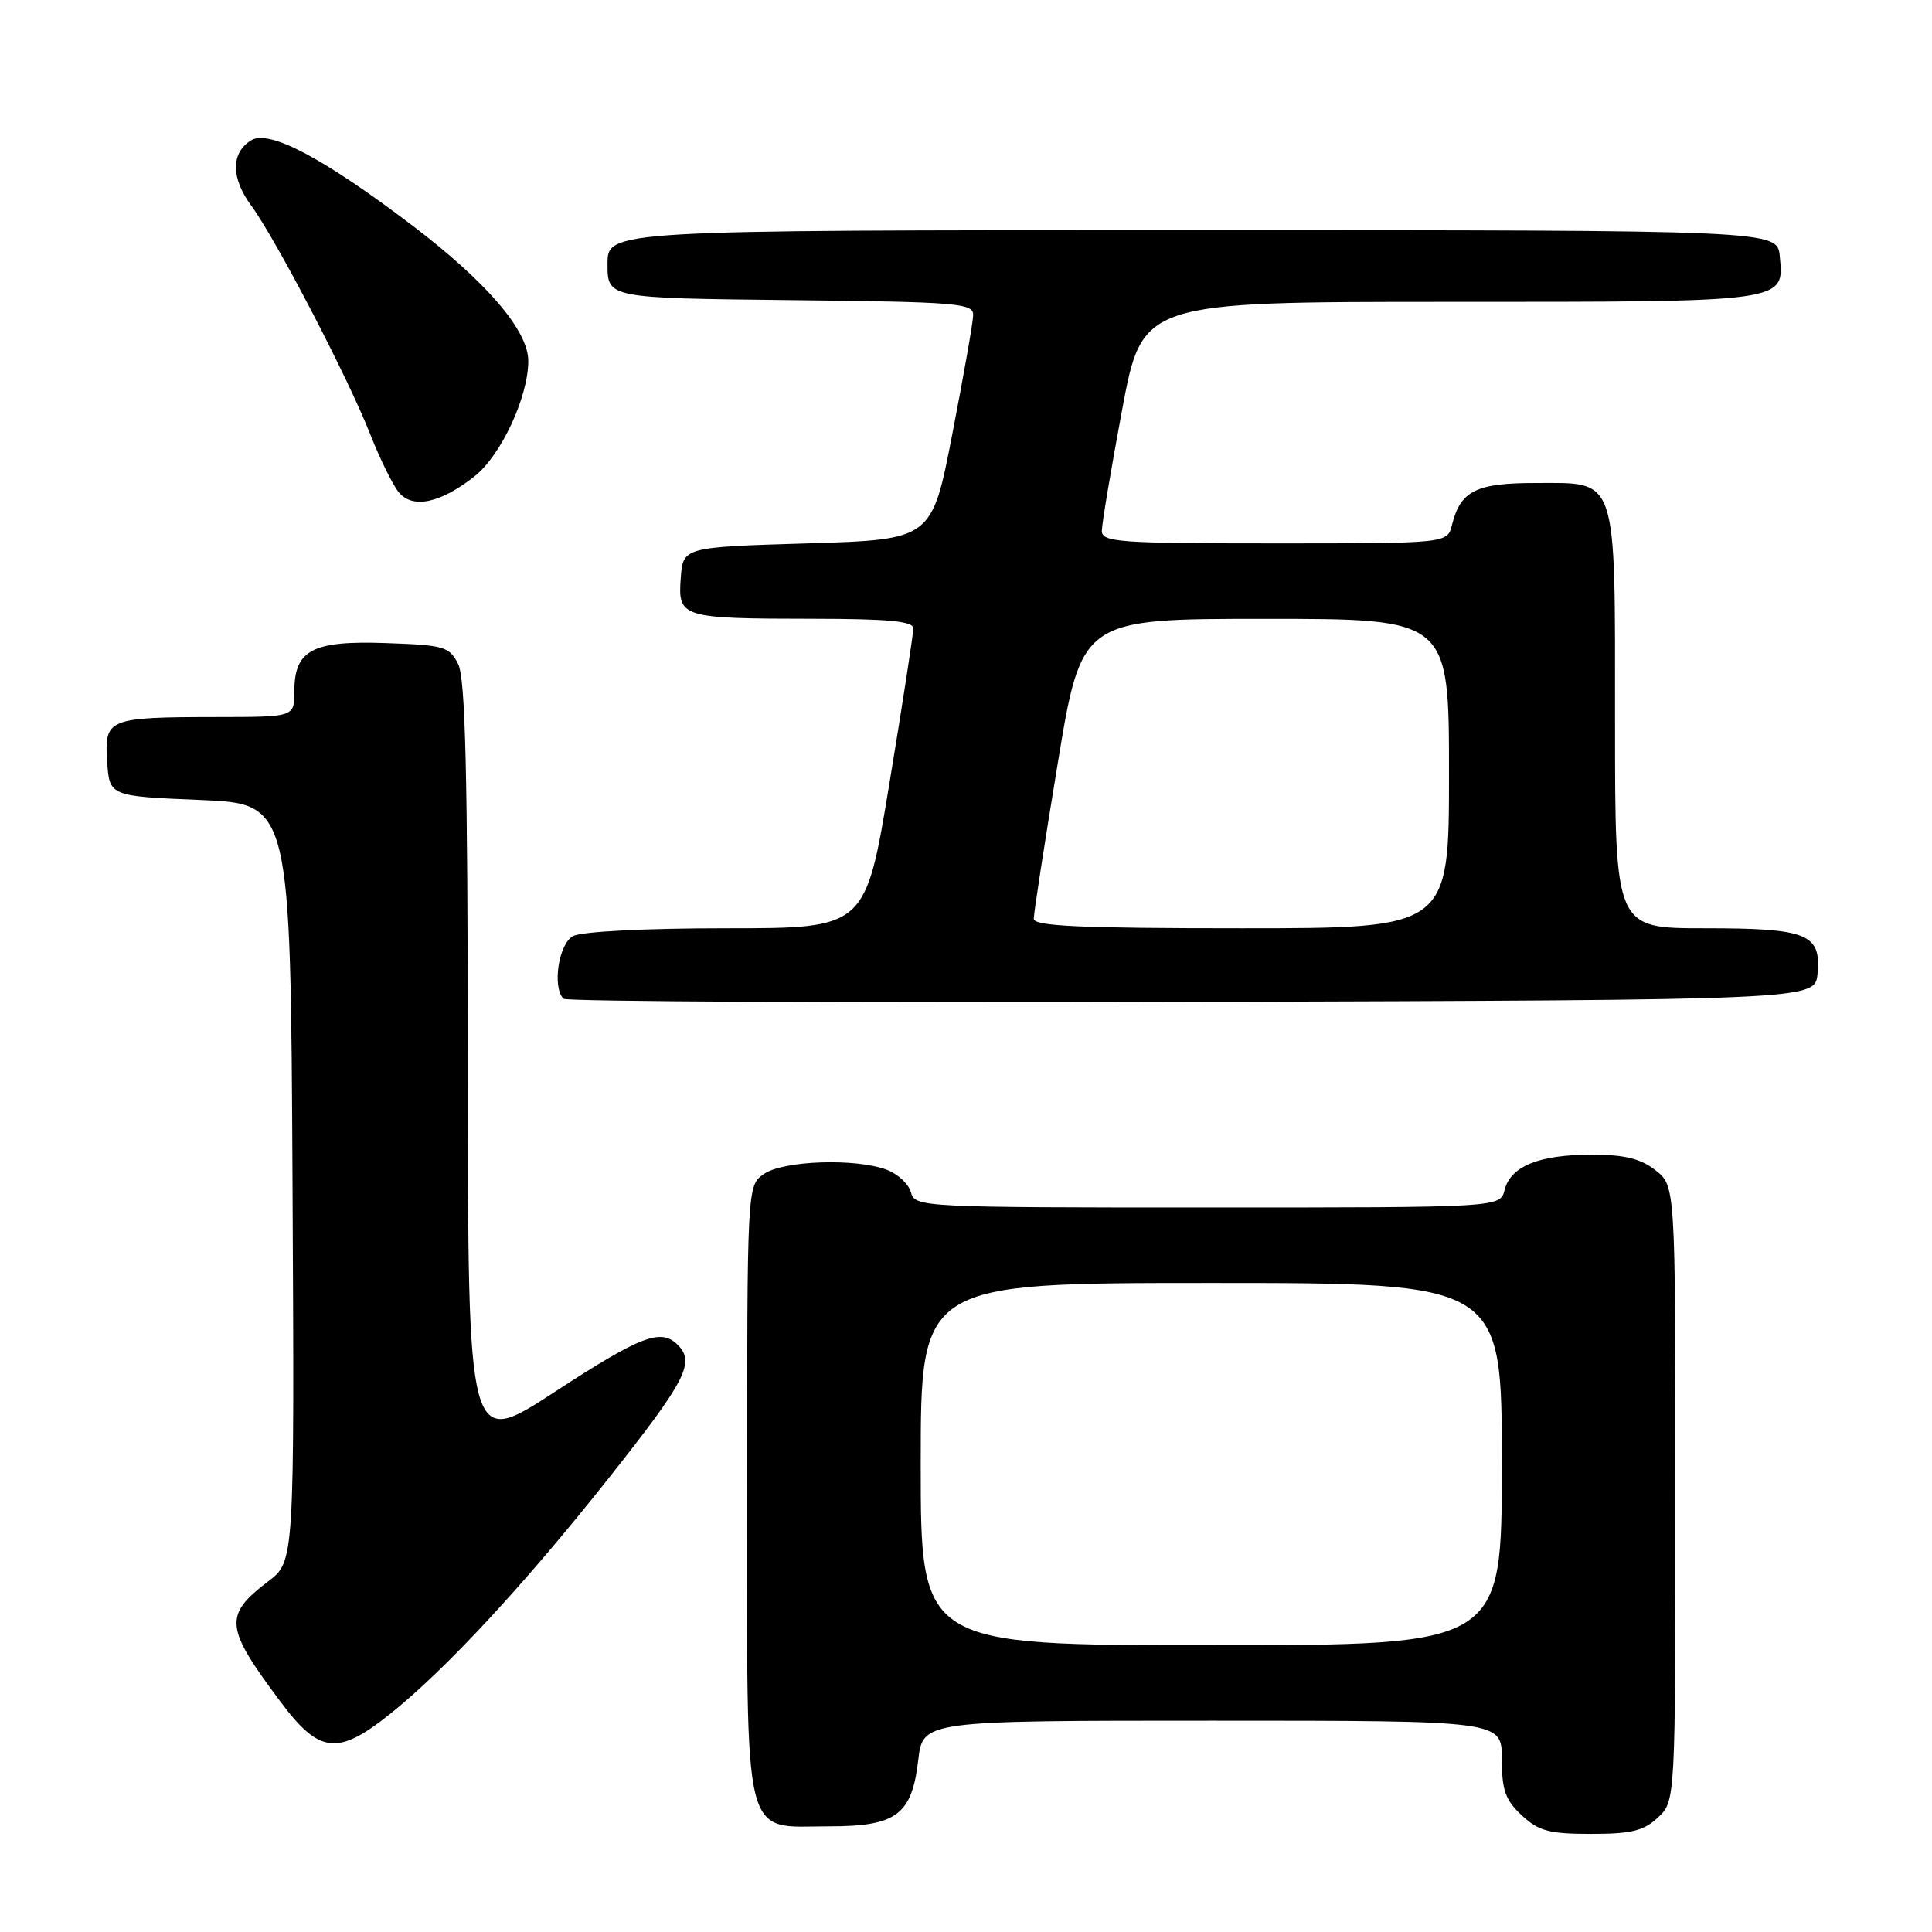 <?xml version="1.0" encoding="UTF-8" standalone="no"?>
<!DOCTYPE svg PUBLIC "-//W3C//DTD SVG 1.1//EN" "http://www.w3.org/Graphics/SVG/1.1/DTD/svg11.dtd" >
<svg xmlns="http://www.w3.org/2000/svg" xmlns:xlink="http://www.w3.org/1999/xlink" version="1.1" viewBox="0 0 256 256">
 <g >
 <path fill="currentColor"
d=" M 219.69 240.83 C 222.00 238.65 222.00 238.65 222.00 197.90 C 222.00 157.15 222.00 157.15 219.37 155.07 C 217.39 153.52 215.28 153.00 210.91 153.00 C 203.93 153.00 200.16 154.53 199.37 157.67 C 198.78 160.00 198.78 160.00 160.01 160.00 C 122.15 160.00 121.22 159.95 120.71 158.01 C 120.43 156.92 119.00 155.57 117.53 155.01 C 113.41 153.44 103.78 153.77 101.22 155.56 C 99.00 157.11 99.00 157.11 99.00 197.56 C 99.00 245.10 98.24 242.00 109.89 242.00 C 118.78 242.00 120.82 240.48 121.67 233.25 C 122.28 228.00 122.28 228.00 160.64 228.00 C 199.00 228.00 199.00 228.00 199.00 233.05 C 199.00 237.22 199.46 238.52 201.65 240.55 C 203.89 242.63 205.28 243.00 210.83 243.00 C 216.17 243.00 217.80 242.60 219.69 240.83 Z  M 51.66 227.13 C 59.06 221.23 69.60 209.84 80.83 195.64 C 90.90 182.91 92.13 180.53 89.80 178.20 C 87.57 175.97 84.94 176.98 73.45 184.47 C 62.00 191.93 62.00 191.93 61.99 141.22 C 61.97 102.41 61.67 89.91 60.71 88.00 C 59.54 85.67 58.86 85.48 51.10 85.21 C 41.36 84.87 39.00 86.13 39.00 91.65 C 39.00 95.00 39.00 95.00 28.75 95.01 C 14.26 95.03 13.83 95.21 14.20 100.88 C 14.50 105.50 14.50 105.50 26.50 106.00 C 38.50 106.50 38.50 106.50 38.76 156.69 C 39.02 206.88 39.02 206.88 35.55 209.53 C 29.61 214.06 29.77 215.60 37.19 225.52 C 42.32 232.38 44.75 232.65 51.66 227.13 Z  M 240.83 129.04 C 241.33 123.73 239.52 123.00 225.81 123.00 C 214.00 123.00 214.00 123.00 214.00 95.72 C 214.00 62.69 214.43 64.00 203.51 64.00 C 195.57 64.00 193.53 65.02 192.39 69.57 C 191.78 72.00 191.78 72.00 168.89 72.00 C 148.24 72.00 146.00 71.84 146.00 70.34 C 146.00 69.43 147.21 62.23 148.68 54.34 C 151.36 40.00 151.36 40.00 191.99 40.00 C 236.98 40.00 236.41 40.08 235.83 33.96 C 235.50 30.50 235.50 30.50 158.00 30.50 C 80.50 30.50 80.50 30.50 80.50 35.00 C 80.50 39.50 80.50 39.50 104.75 39.77 C 127.00 40.01 129.00 40.18 128.95 41.77 C 128.93 42.72 127.68 49.80 126.19 57.50 C 123.48 71.50 123.48 71.50 106.99 72.00 C 90.50 72.50 90.50 72.50 90.20 76.62 C 89.82 81.84 90.25 81.97 107.75 81.99 C 117.67 82.00 121.00 82.31 121.02 83.25 C 121.03 83.94 119.61 93.16 117.86 103.75 C 114.69 123.00 114.69 123.00 96.28 123.00 C 85.50 123.00 77.07 123.43 75.93 124.04 C 74.02 125.06 73.15 130.81 74.67 132.34 C 75.04 132.71 112.50 132.90 157.92 132.76 C 240.50 132.50 240.50 132.50 240.83 129.04 Z  M 62.85 63.14 C 66.38 60.37 70.00 52.61 70.00 47.83 C 70.00 43.79 64.47 37.35 54.56 29.82 C 42.81 20.90 35.63 17.12 33.26 18.60 C 30.59 20.27 30.60 23.59 33.28 27.23 C 36.51 31.61 46.11 50.03 49.04 57.50 C 50.34 60.80 52.05 64.28 52.84 65.23 C 54.68 67.45 58.33 66.69 62.85 63.14 Z  M 122.00 194.00 C 122.00 170.00 122.00 170.00 160.50 170.00 C 199.00 170.00 199.00 170.00 199.00 194.00 C 199.00 218.00 199.00 218.00 160.50 218.00 C 122.00 218.00 122.00 218.00 122.00 194.00 Z  M 136.98 121.75 C 136.97 121.06 138.39 111.84 140.14 101.25 C 143.31 82.00 143.31 82.00 167.66 82.00 C 192.00 82.00 192.00 82.00 192.00 102.50 C 192.00 123.00 192.00 123.00 164.50 123.00 C 143.18 123.00 137.00 122.72 136.98 121.75 Z "/>
</g>
</svg>